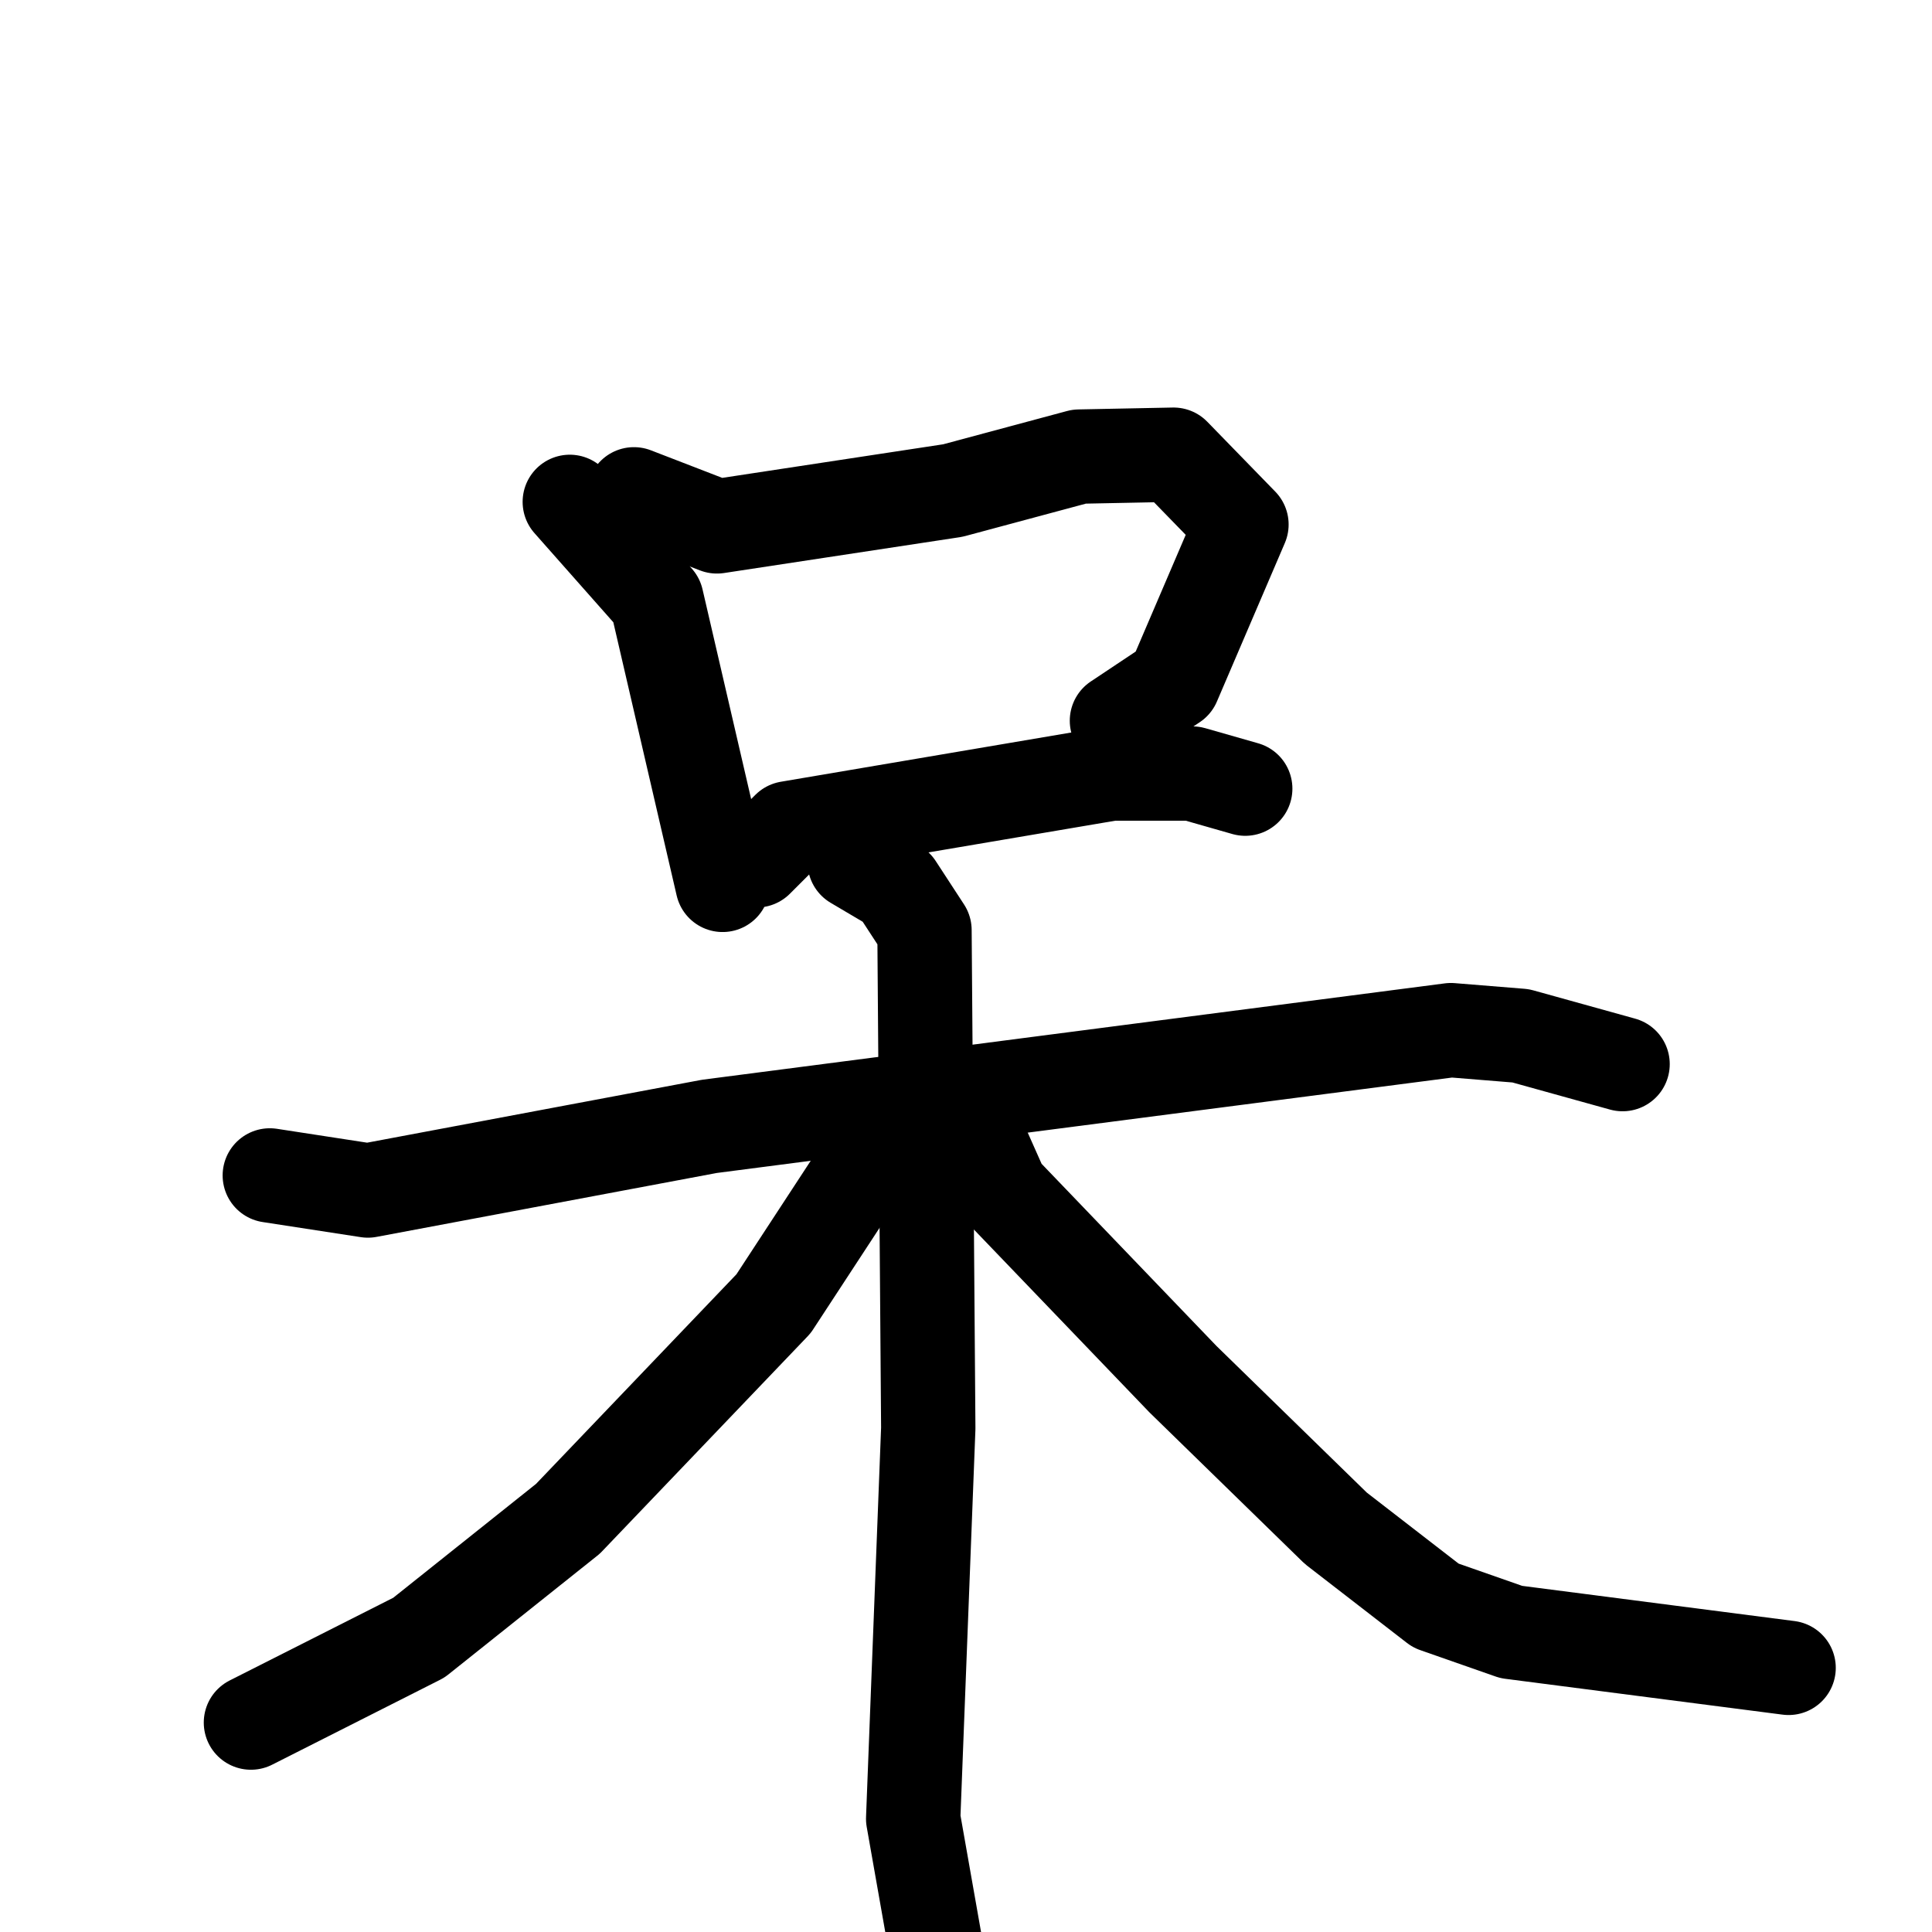 <svg xmlns="http://www.w3.org/2000/svg" viewBox="0 0 1024 1024">
  <g style="fill:none;stroke:#000000;stroke-width:50;stroke-linecap:round;stroke-linejoin:round;" transform="scale(1, 1) translate(0, 0)">
    <path d="M 302.0,266.0 L 348.0,318.0 L 383.0,469.0"/>
    <path d="M 336.0,262.0 L 380.0,279.0 L 505.0,260.0 L 572.0,242.0 L 622.0,241.0 L 658.0,278.0 L 622.0,362.0 L 592.0,382.0"/>
    <path d="M 401.0,456.0 L 418.0,439.0 L 589.0,410.0 L 632.0,410.0 L 660.0,418.0"/>
    <path d="M 143.0,623.0 L 195.0,631.0 L 376.0,597.0 L 769.0,546.0 L 806.0,549.0 L 860.0,564.0"/>
    <path d="M 453.0,457.0 L 475.0,470.0 L 490.0,493.0 L 492.0,757.0 L 484.0,964.0 L 499.0,1049.0"/>
    <path d="M 463.0,610.0 L 410.0,691.0 L 301.0,805.0 L 222.0,868.0 L 133.0,913.0"/>
    <path d="M 519.0,604.0 L 531.0,631.0 L 627.0,731.0 L 708.0,810.0 L 761.0,851.0 L 801.0,865.0 L 948.0,884.0"/>
  </g>
</svg>
